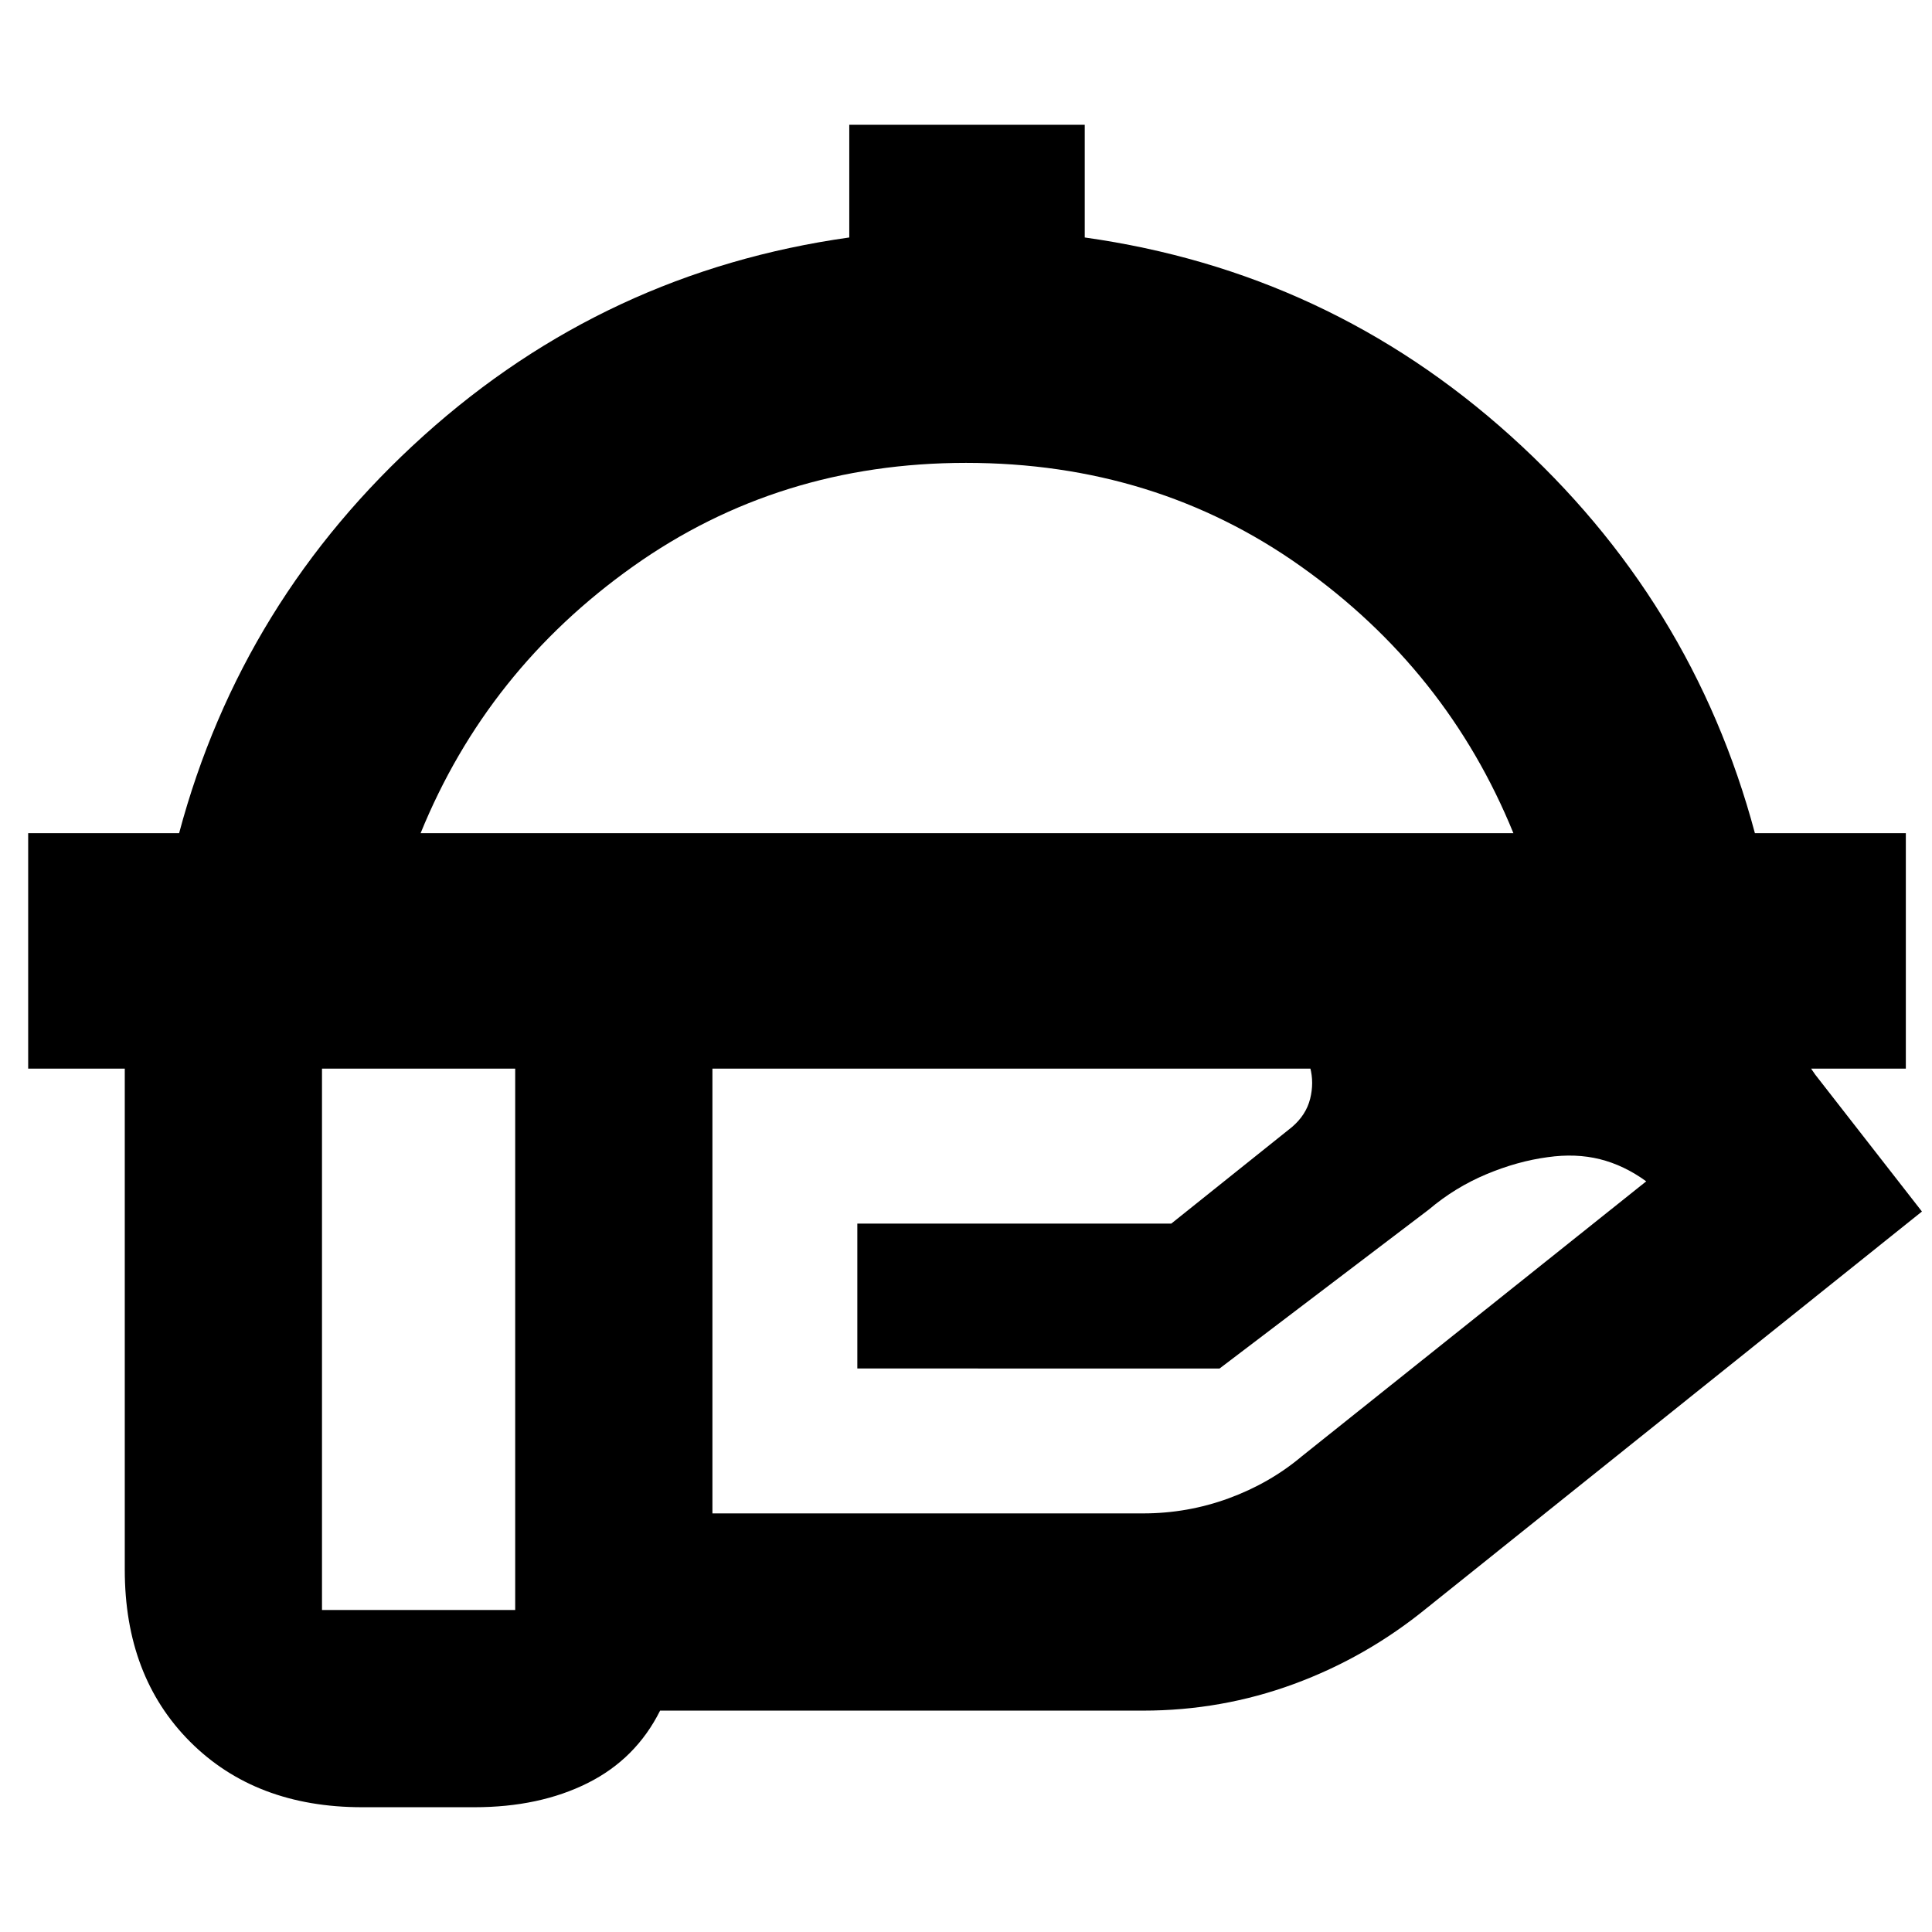 <svg xmlns="http://www.w3.org/2000/svg" height="20" viewBox="0 -960 960 960" width="20"><path d="M14-429v-117h75q31-116 121.5-197.5T422-842v-56h117v56q121 17 211.5 98.5T872-546h75v117H14Zm195-117h543q-33-81-105.5-132.5T480-730q-93 0-165.5 51.5T209-546Zm417 98H354v240h214q22.1 0 42.55-7.5 20.45-7.5 36.42-20.96L818-373q-11-8-23-11t-26-1q-15 2-30.5 8.5T710-359l-104 79H426v-72h156l60-48q7-6 9-14t0-15.58q-2-7.97-9.1-13.19Q634.8-448 626-448Zm-370 0h-96v288h96v-288ZM235.69-62H180q-53 0-85.5-32.5T62-180v-248q0-53 32.5-85.5T180-546h410q90 0 176 23t136 97l53 68-246 197q-30 24.5-66 37.75T568-110H328q-12 24-36 36t-56.31 12ZM480-546Z"/></svg>